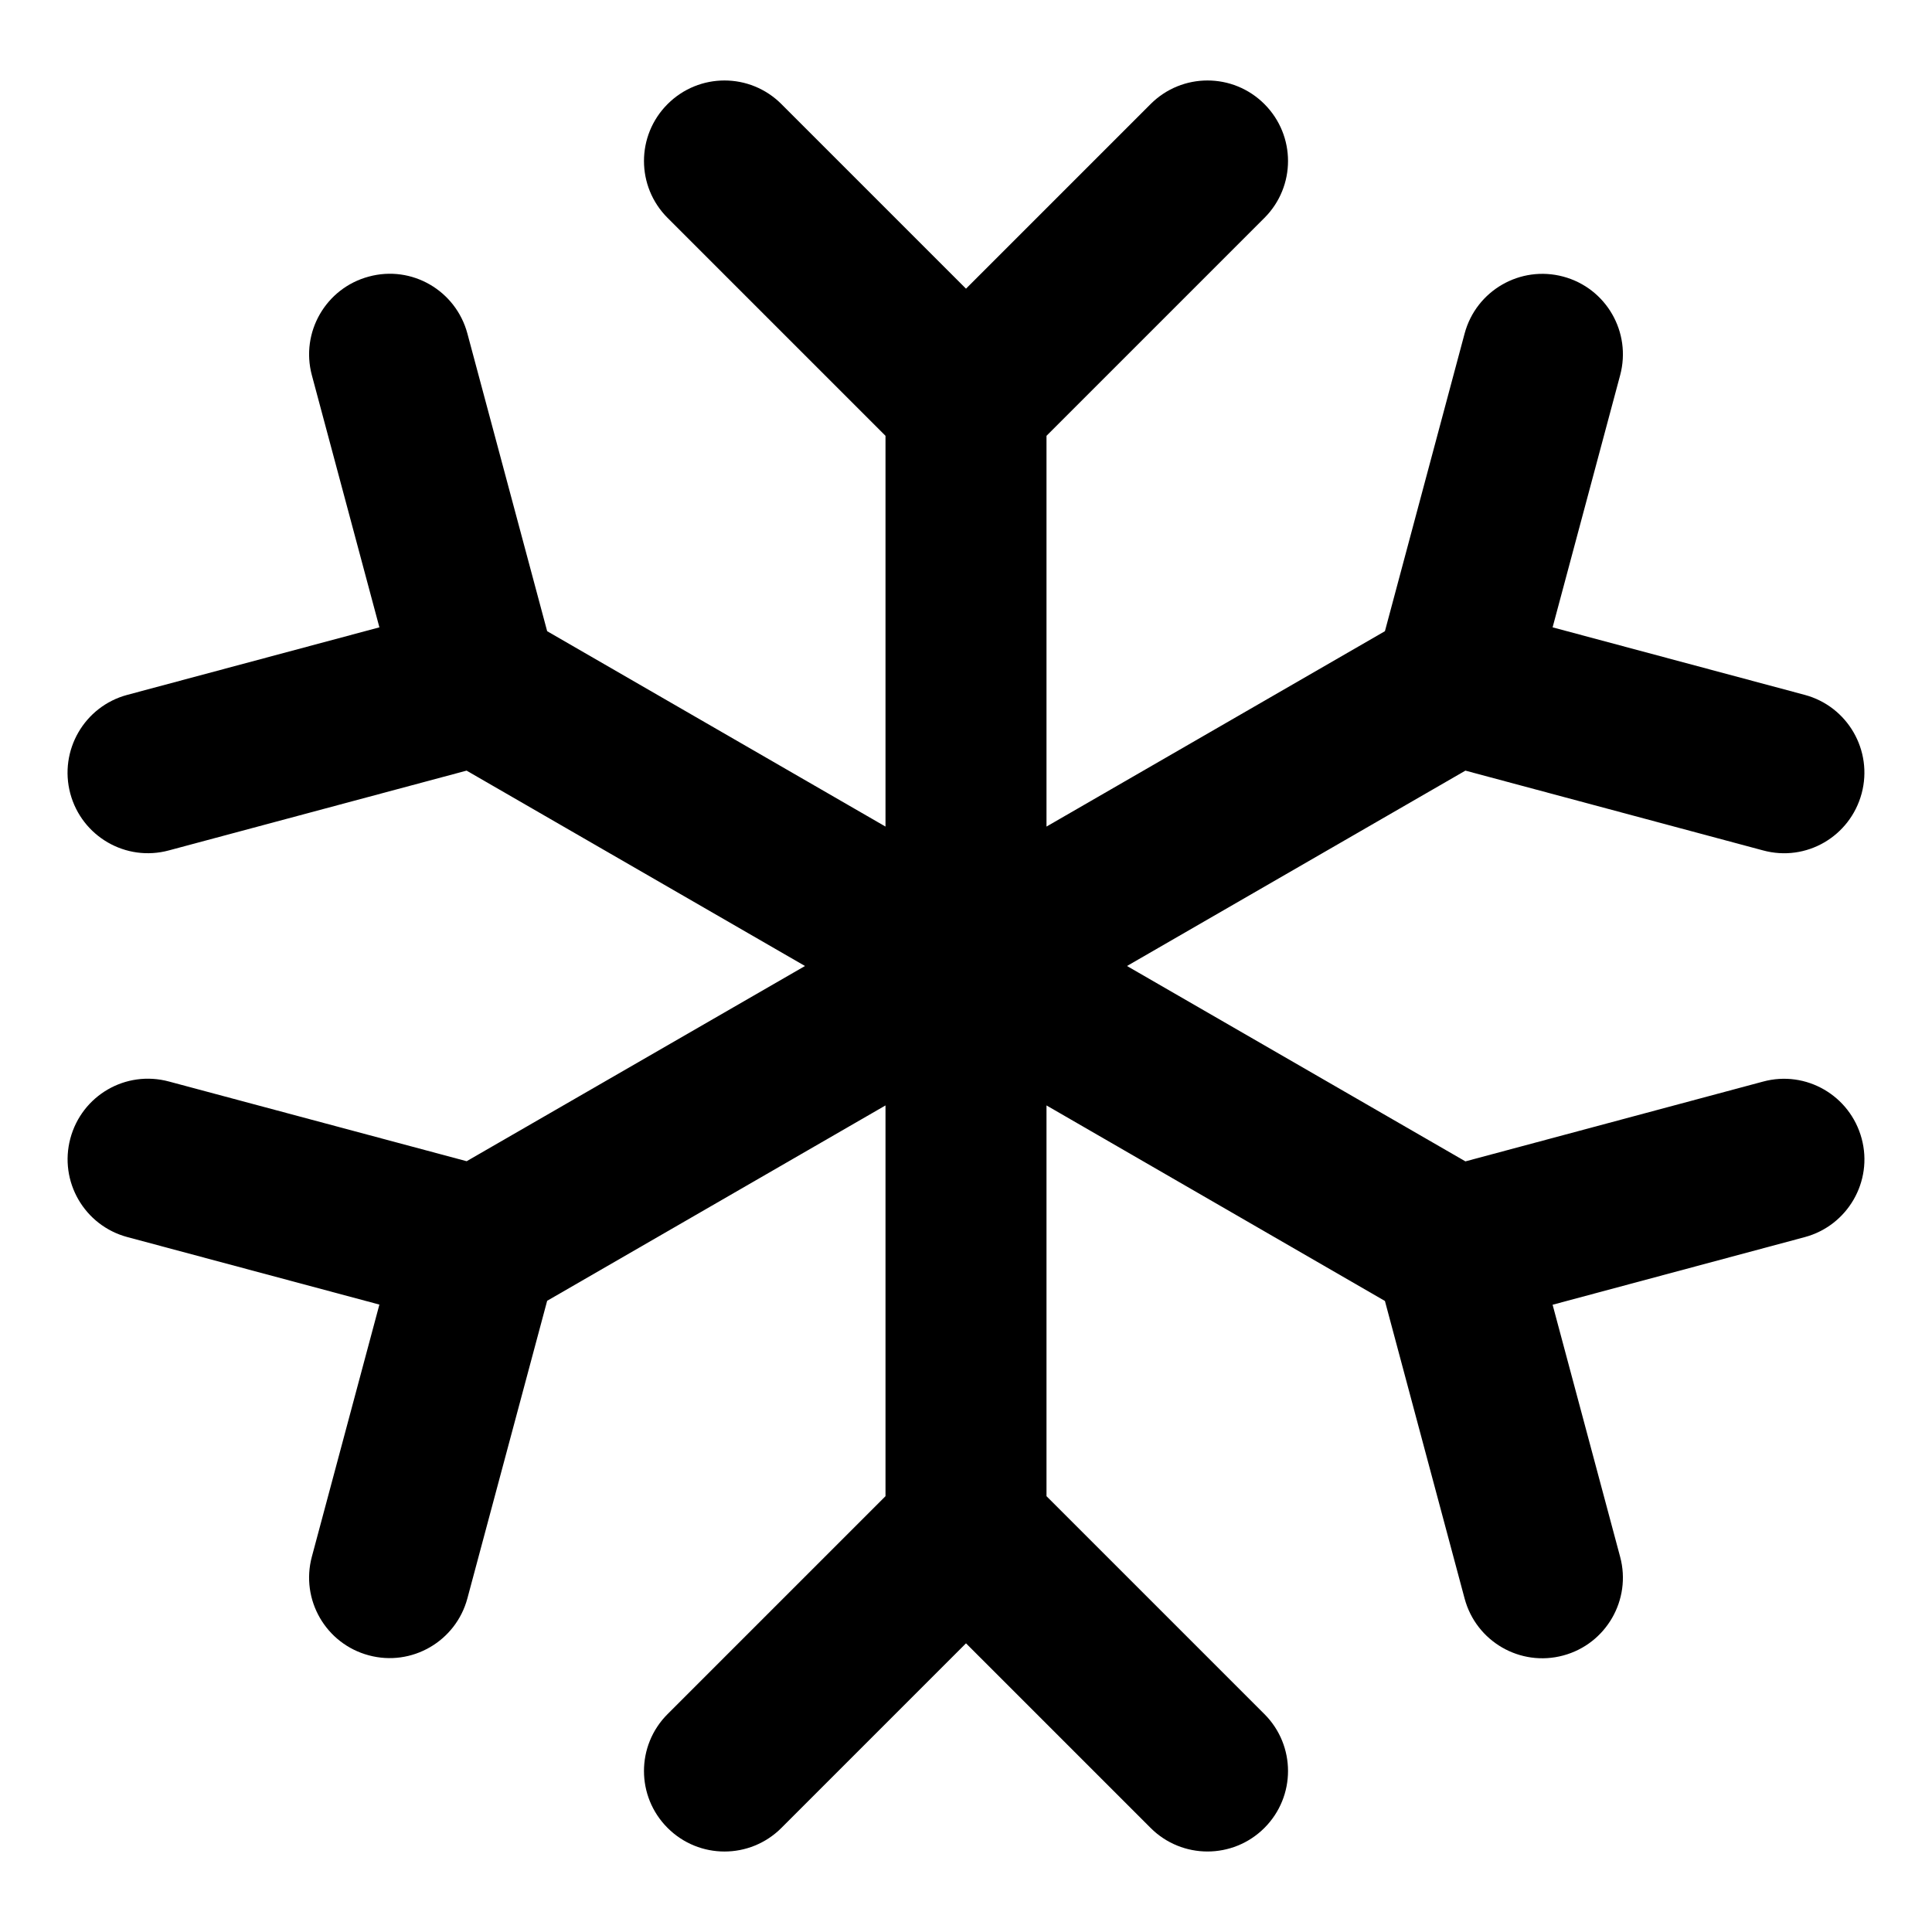 <?xml version="1.0" encoding="iso-8859-1"?>
<!-- Generator: Adobe Illustrator 27.4.0, SVG Export Plug-In . SVG Version: 6.00 Build 0)  -->
<svg version="1.1" id="Layer_1" xmlns="http://www.w3.org/2000/svg" xmlns:xlink="http://www.w3.org/1999/xlink" x="0px" y="0px"
	 viewBox="0 0 24 24" style="enable-background:new 0 0 24 24;" xml:space="preserve">
<g>
	<path d="M15,23c-0.256,0-0.512-0.098-0.707-0.293L12,20.414l-2.293,2.293c-0.391,0.391-1.023,0.391-1.414,0s-0.391-1.023,0-1.414
		L11,18.586v-4.854l-4.203,2.427l-0.991,3.697c-0.143,0.533-0.692,0.851-1.225,0.707c-0.534-0.143-0.85-0.691-0.707-1.225
		l0.839-3.132l-3.132-0.839c-0.533-0.143-0.85-0.691-0.707-1.225c0.143-0.533,0.687-0.852,1.225-0.707l3.698,0.99L10,12L5.796,9.573
		l-3.698,0.991c-0.535,0.145-1.082-0.174-1.225-0.707C0.731,9.324,1.047,8.775,1.581,8.632l3.132-0.839L3.874,4.661
		C3.731,4.127,4.048,3.579,4.581,3.436C5.116,3.29,5.663,3.61,5.806,4.143l0.991,3.698L11,10.268V5.414L8.293,2.707
		c-0.391-0.391-0.391-1.023,0-1.414s1.023-0.391,1.414,0L12,3.586l2.293-2.293c0.391-0.391,1.023-0.391,1.414,0s0.391,1.023,0,1.414
		L13,5.414v4.854l4.204-2.427l0.99-3.698c0.143-0.533,0.691-0.85,1.225-0.707s0.85,0.691,0.707,1.225l-0.839,3.132l3.132,0.839
		c0.533,0.143,0.85,0.691,0.707,1.225c-0.144,0.534-0.689,0.853-1.225,0.707l-3.697-0.991L14,12l4.204,2.427l3.697-0.991
		c0.534-0.145,1.081,0.173,1.225,0.707c0.144,0.533-0.174,1.082-0.707,1.225l-3.132,0.84l0.839,3.132
		c0.143,0.533-0.174,1.082-0.707,1.225c-0.533,0.144-1.082-0.173-1.225-0.707l-0.99-3.697L13,13.732v4.854l2.707,2.707
		c0.391,0.391,0.391,1.023,0,1.414C15.512,22.902,15.256,23,15,23z"/>
</g>
</svg>
